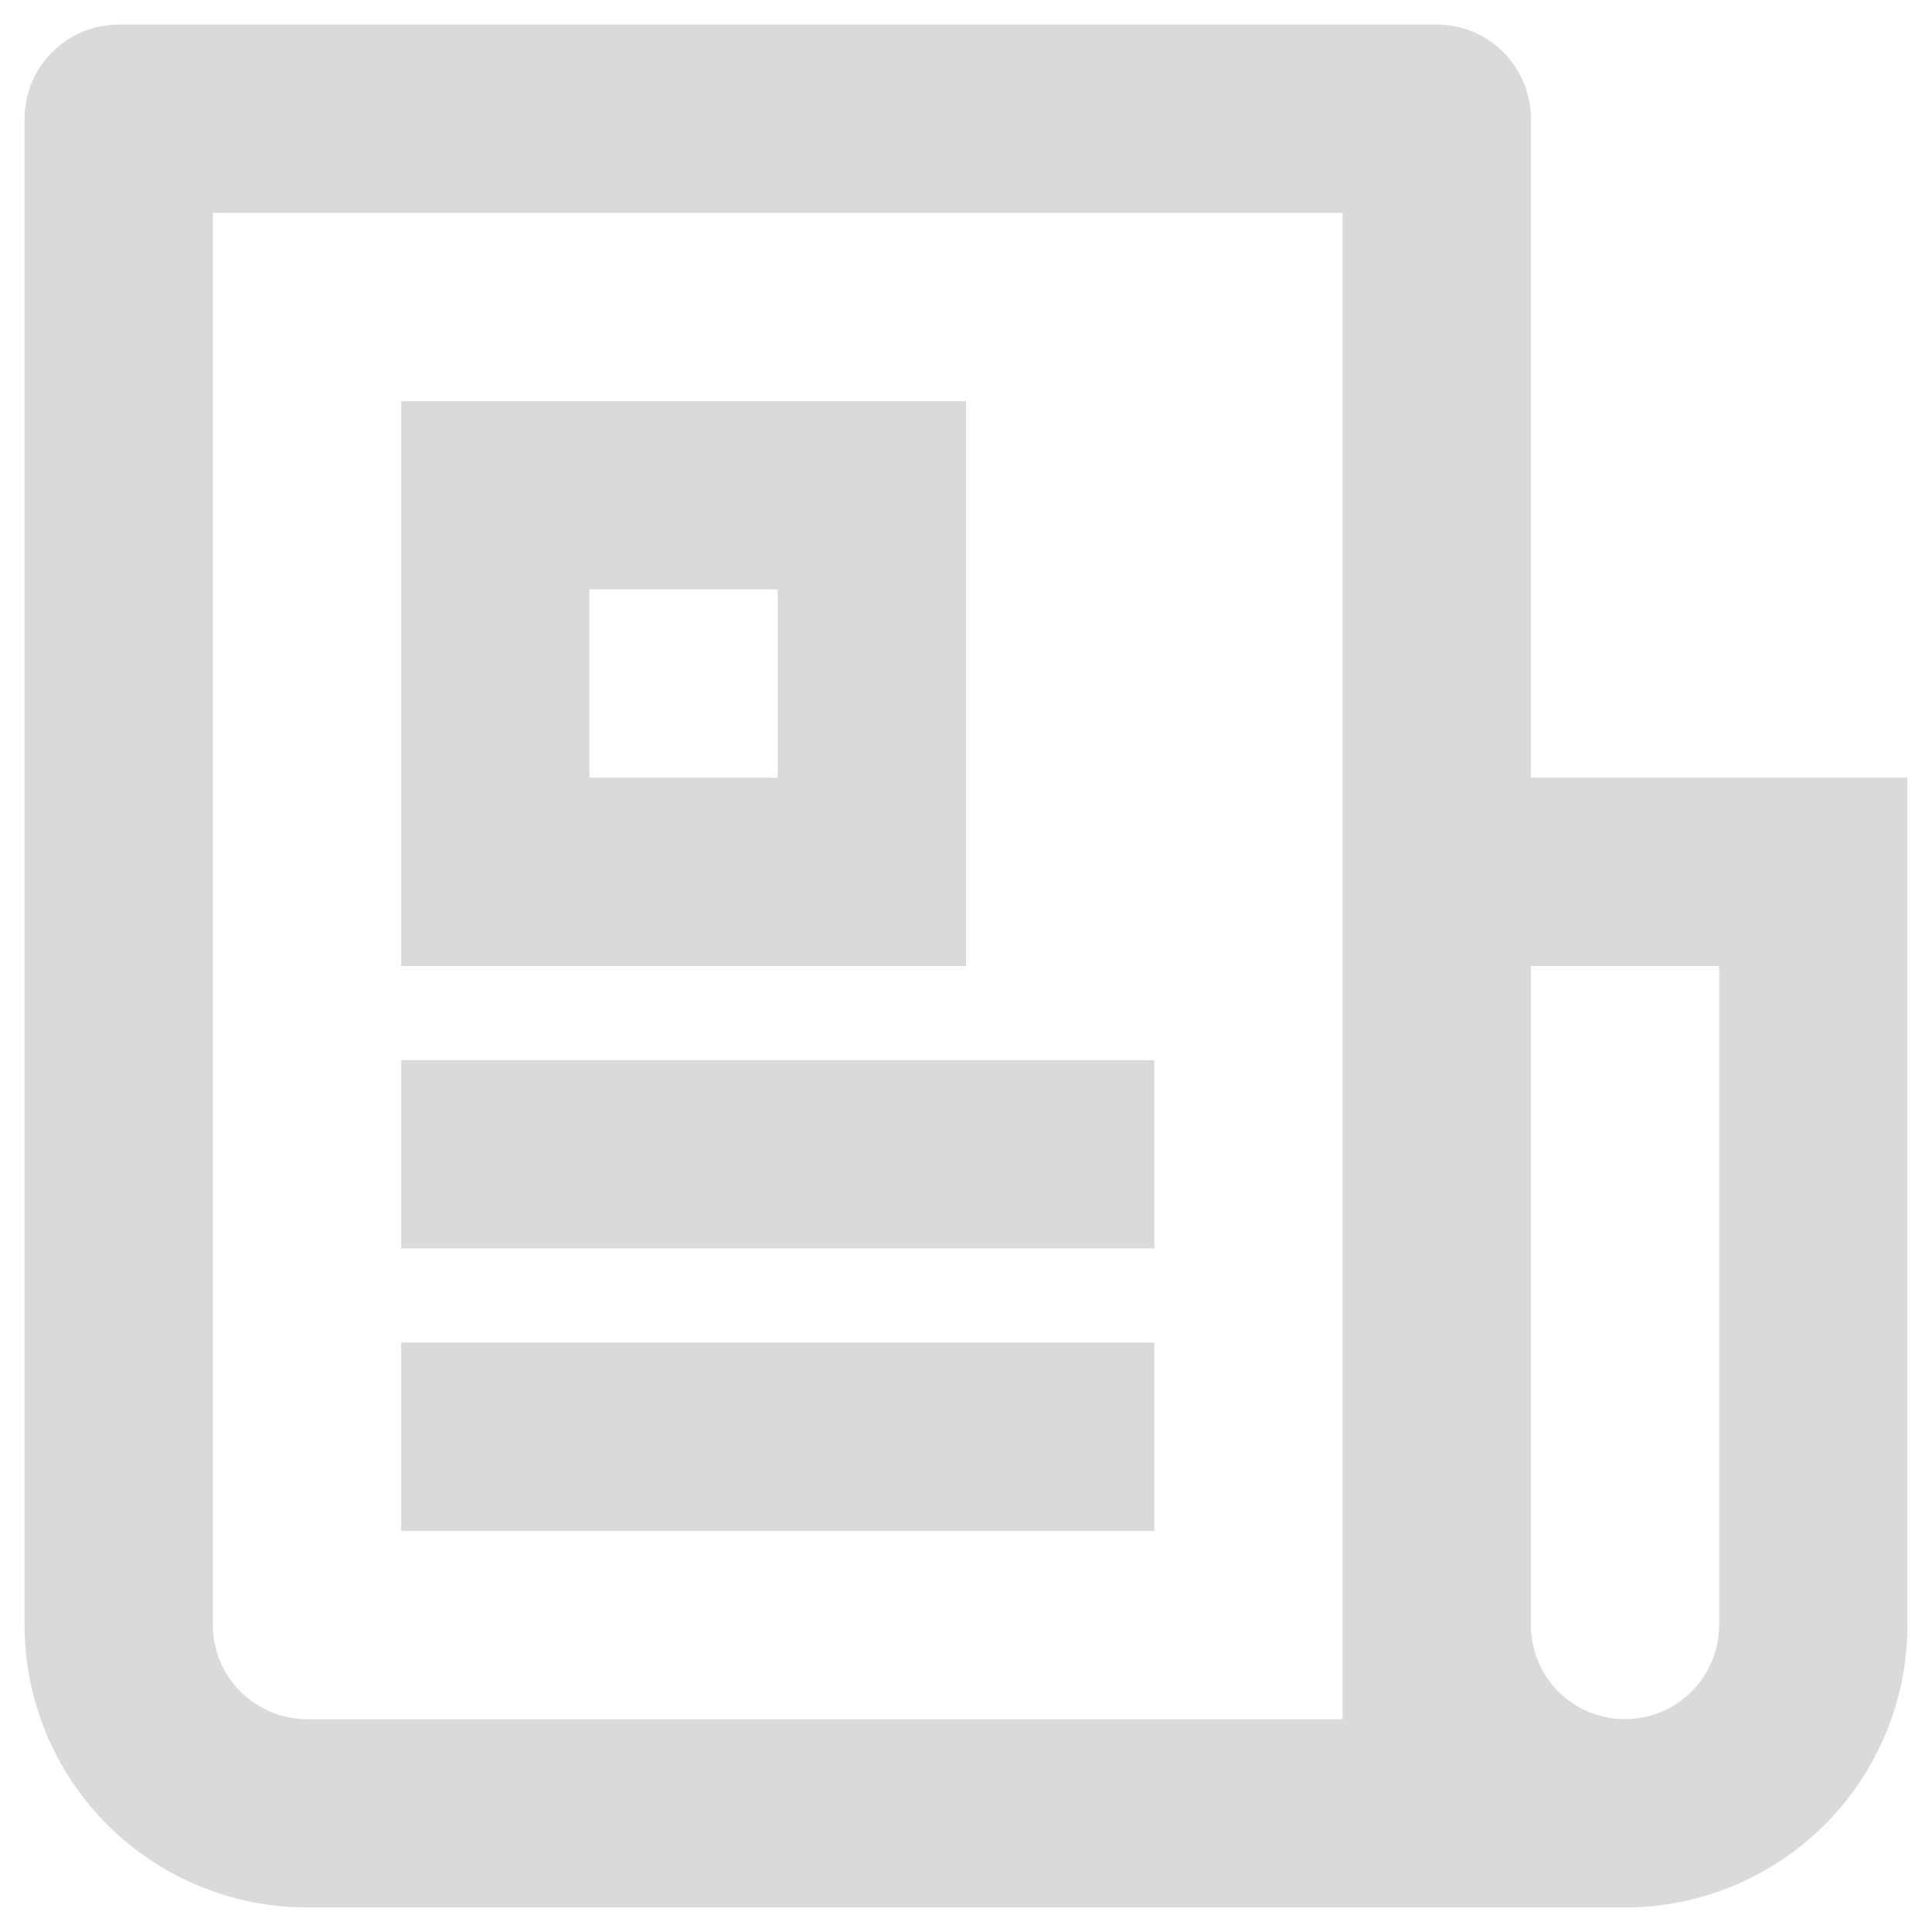 <svg width="59" height="59" viewBox="0 0 59 59" fill="none" xmlns="http://www.w3.org/2000/svg">
<path d="M41 52.5V6.5H6.5V49.625C6.5 50.388 6.803 51.119 7.342 51.658C7.881 52.197 8.613 52.5 9.375 52.5H41ZM49.625 58.25H9.375C7.088 58.25 4.894 57.341 3.276 55.724C1.659 54.106 0.75 51.913 0.75 49.625V3.625C0.75 2.862 1.053 2.131 1.592 1.592C2.131 1.053 2.862 0.75 3.625 0.75H43.875C44.638 0.75 45.369 1.053 45.908 1.592C46.447 2.131 46.75 2.862 46.75 3.625V23.75H58.25V49.625C58.25 51.913 57.341 54.106 55.724 55.724C54.106 57.341 51.913 58.25 49.625 58.25ZM46.75 29.5V49.625C46.75 50.388 47.053 51.119 47.592 51.658C48.131 52.197 48.862 52.5 49.625 52.5C50.388 52.5 51.119 52.197 51.658 51.658C52.197 51.119 52.5 50.388 52.5 49.625V29.5H46.75ZM12.25 12.25H29.5V29.5H12.25V12.25ZM18 18V23.75H23.75V18H18ZM12.25 32.375H35.25V38.125H12.25V32.375ZM12.25 41H35.25V46.75H12.25V41Z" fill="#DADADA"/>
</svg>
